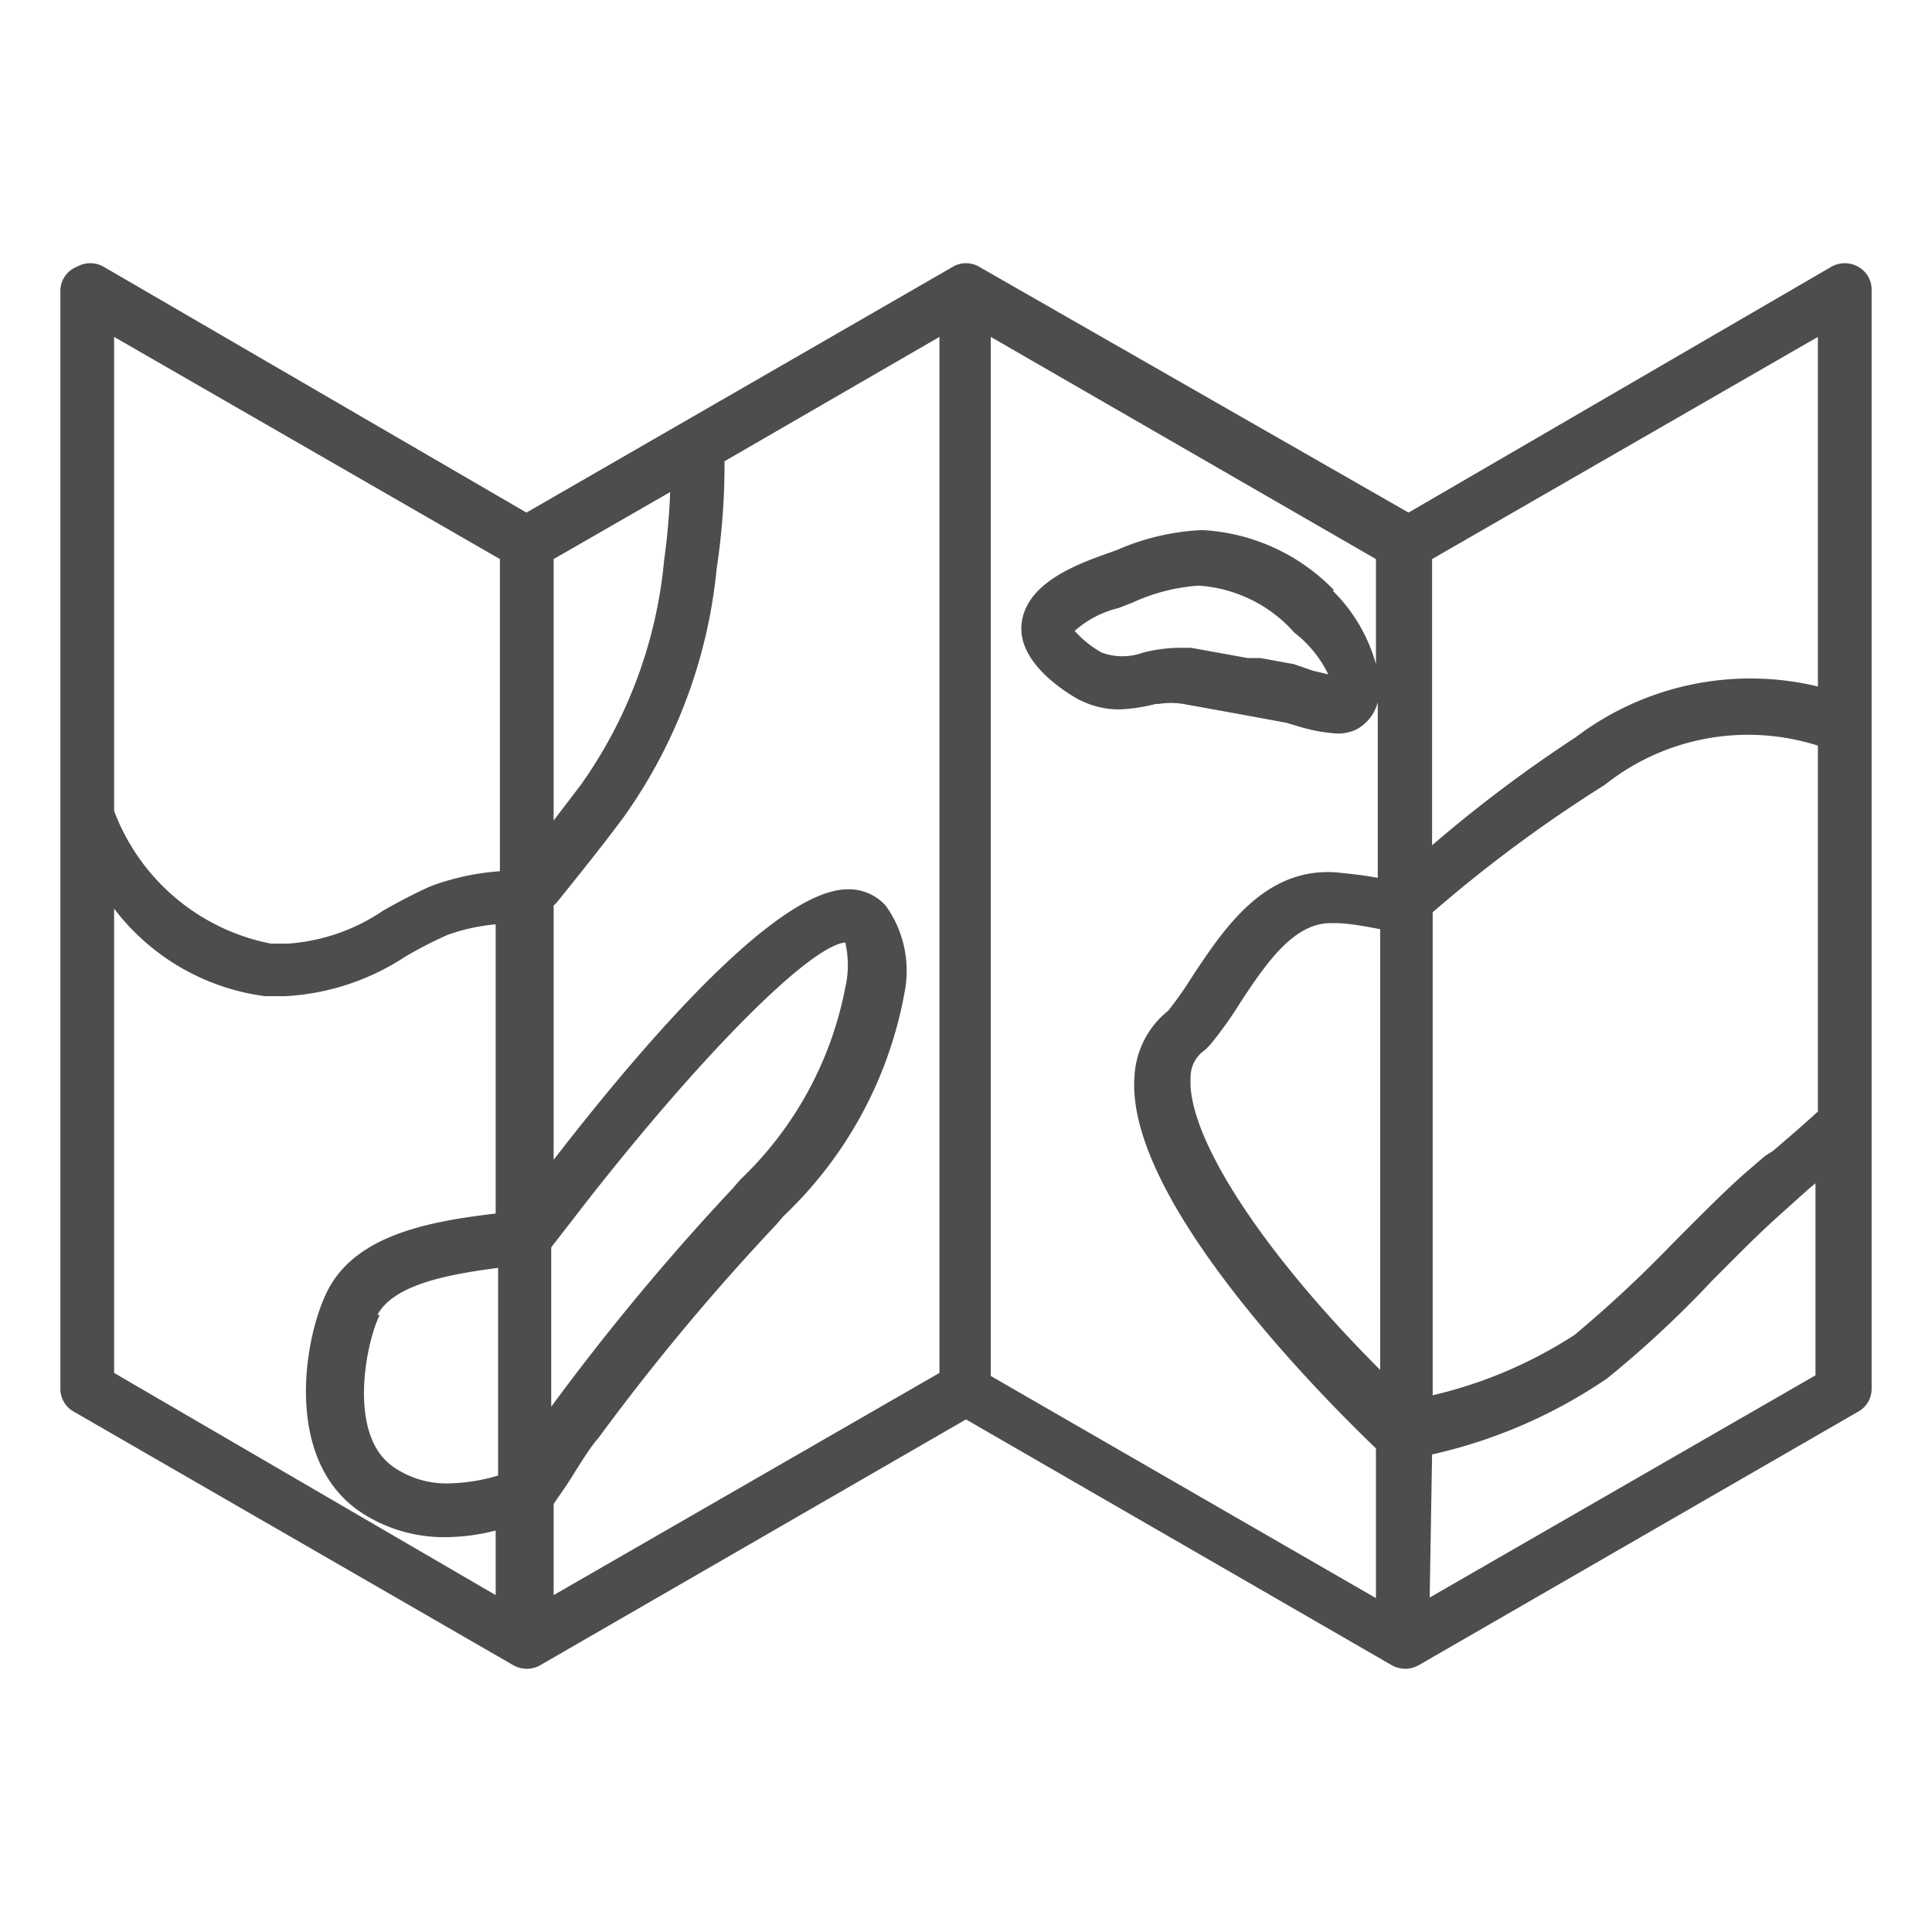 <svg id="ed77f811-4e0f-4cb8-8afb-6f9e85ce5306" data-name="Livello 1" xmlns="http://www.w3.org/2000/svg" viewBox="0 0 32 32"><path d="M30.78,4.42a.45.45,0,0,0-.45,0l-7,4.07L16.22,4.42a.43.43,0,0,0-.44,0L8.72,8.49l-7-4.07a.45.45,0,0,0-.45,0A.43.43,0,0,0,1,4.8V23a.43.43,0,0,0,.22.38l7.28,4.2a.45.45,0,0,0,.45,0L16,23.51l7.05,4.07a.46.46,0,0,0,.23.06.46.46,0,0,0,.22-.06l7.28-4.2A.43.43,0,0,0,31,23V4.8A.43.43,0,0,0,30.78,4.42ZM26.1,12.21A22.79,22.79,0,0,0,23.72,14V9.26l6.39-3.68v5.79A4.79,4.79,0,0,0,26.1,12.21Zm3.13,6.94-.36.31c-.4.36-.8.77-1.16,1.13v0a20.58,20.58,0,0,1-1.63,1.52,7.42,7.42,0,0,1-2.35,1v-8A23,23,0,0,1,26.58,13a3.81,3.81,0,0,1,3.53-.65v6.06c-.26.24-.52.46-.74.65Zm-5.51,4.94a8.39,8.39,0,0,0,2.9-1.26,17.29,17.29,0,0,0,1.73-1.61c.37-.37.75-.76,1.12-1.09l.49-.44.11-.09,0,0v3.18l-6.39,3.68ZM22,11.17l-.25-.06L21.43,11l-.55-.1-.21,0-.94-.17-.24,0a2.61,2.61,0,0,0-.56.08h0a1,1,0,0,1-.68,0,1.75,1.75,0,0,1-.45-.36,1.69,1.69,0,0,1,.73-.38l.23-.09h0a3.14,3.14,0,0,1,1.09-.28,2.32,2.32,0,0,1,1.59.78A1.92,1.92,0,0,1,22,11.17Zm.1-1.39a3.27,3.27,0,0,0-2.19-1,3.94,3.94,0,0,0-1.41.33l-.25.09c-.59.21-1.27.53-1.33,1.14s.66,1.08.9,1.22a1.45,1.45,0,0,0,.71.19,2.79,2.79,0,0,0,.61-.09h.05a1.26,1.26,0,0,1,.41,0l.94.17.76.14.17.05h0a2.81,2.81,0,0,0,.68.13.73.73,0,0,0,.3-.06.71.71,0,0,0,.37-.46v2.91c-.27-.05-.49-.07-.68-.09-1.19-.09-1.86.92-2.39,1.72a6.13,6.13,0,0,1-.4.57,1.49,1.49,0,0,0-.56,1.1c-.14,2,3,5.19,4,6.15v2.48l-6.38-3.68V5.58l6.38,3.68V11A2.74,2.74,0,0,0,22.07,9.78Zm-2.38,8.07a.54.54,0,0,1,.24-.46l.08-.08a6.41,6.41,0,0,0,.5-.7c.43-.65.88-1.32,1.5-1.32h.07c.23,0,.48.05.75.1v7.3c-2-2-3.2-3.89-3.14-4.84ZM11,9.28A7.64,7.64,0,0,1,9.62,13l-.45.59V9.26L11.1,8.15A11.22,11.22,0,0,1,11,9.28Zm3,6.33a1.66,1.66,0,0,1,0,.75,5.94,5.94,0,0,1-1.74,3.18l-.13.15a39.69,39.69,0,0,0-3,3.61V20.66l.62-.8C11.65,17.44,13.41,15.67,14,15.61ZM9.91,23.82a37.9,37.9,0,0,1,2.95-3.54l.12-.14a6.76,6.76,0,0,0,2-3.69A1.85,1.85,0,0,0,14.67,15a.82.82,0,0,0-.63-.27c-1.23,0-3.54,2.76-4.87,4.48V15l.05-.05c.37-.46.75-.93,1.12-1.43a8.5,8.5,0,0,0,1.53-4.1A11.45,11.45,0,0,0,12,7.64l3.56-2.06V22.74L9.17,26.42V24.91l.22-.32C9.57,24.31,9.75,24,9.91,23.82ZM6.35,15.08a3.2,3.2,0,0,1-1.59.55l-.27,0a3.49,3.49,0,0,1-2.6-2.2V5.58L8.28,9.26v5.17a4.12,4.12,0,0,0-1.15.25C6.86,14.8,6.6,14.94,6.35,15.08Zm-2,1.42.37,0a4,4,0,0,0,2-.66,7.38,7.38,0,0,1,.68-.35,3.17,3.17,0,0,1,.81-.18V20.1c-1.1.13-2.29.35-2.77,1.25-.39.73-.78,2.82.54,3.7a2.5,2.5,0,0,0,1.4.41,3.34,3.34,0,0,0,.83-.11v1.07L1.89,22.74V15.05A3.75,3.75,0,0,0,4.39,16.5Zm1.9,5.28c.27-.5,1.15-.67,2-.78v3.44a3.07,3.07,0,0,1-.83.13,1.54,1.54,0,0,1-.9-.27C5.73,23.76,6.08,22.18,6.29,21.78Z" style="fill:#4d4d4d"/></svg>